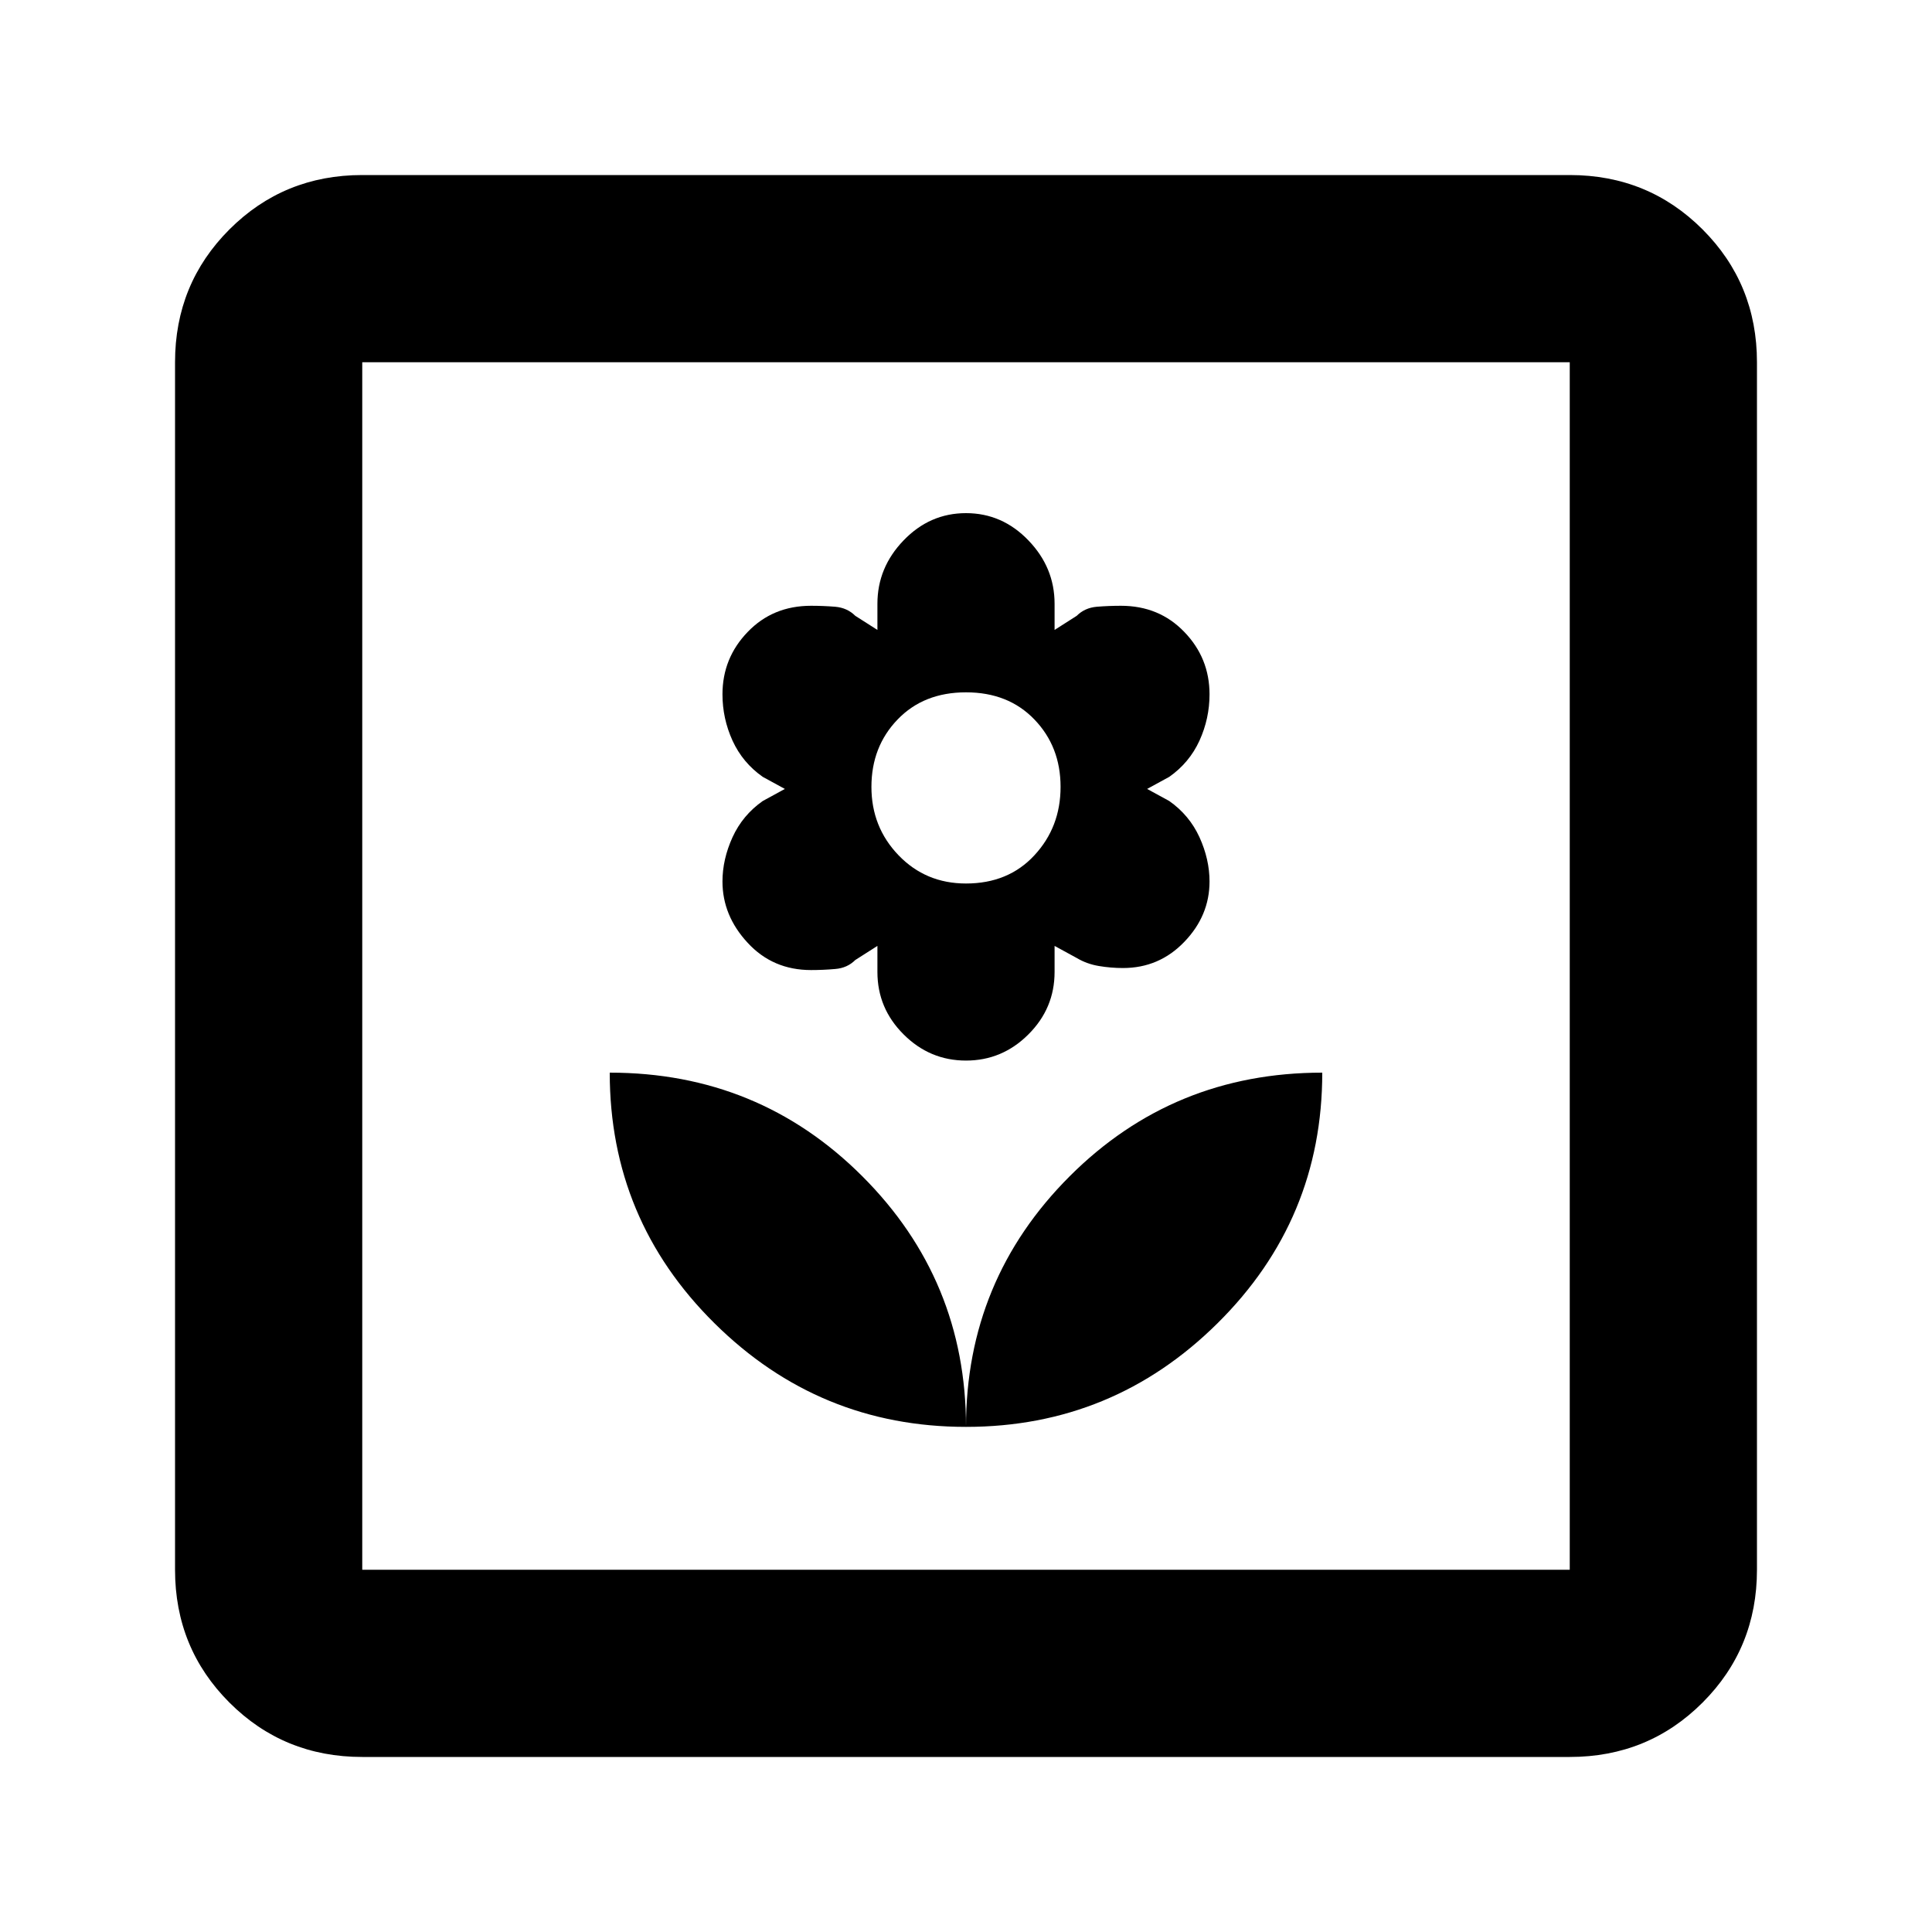 <svg xmlns="http://www.w3.org/2000/svg" height="20" width="20"><path d="M10 14.771q0-1.521-1.073-2.594t-2.615-1.073q0 1.521 1.084 2.594Q8.479 14.771 10 14.771Zm0-3.792q.375 0 .646-.271.271-.27.271-.646v-.27l.229.125q.104.062.229.083.125.021.25.021.375 0 .635-.271.261-.271.261-.625 0-.229-.104-.458-.105-.229-.313-.375l-.229-.125.229-.125q.208-.146.313-.375.104-.229.104-.479 0-.376-.261-.646-.26-.271-.656-.271-.125 0-.25.01-.125.011-.208.094l-.229.146V6.25q0-.375-.271-.656-.271-.282-.646-.282t-.646.282q-.271.281-.271.656v.271l-.229-.146q-.083-.083-.208-.094-.125-.01-.25-.01-.396 0-.656.271-.261.27-.261.646 0 .25.104.479.105.229.313.375l.229.125-.229.125q-.208.146-.313.375-.104.229-.104.458 0 .354.261.635.26.282.656.282.125 0 .25-.011.125-.01.208-.093l.229-.146v.27q0 .376.271.646.271.271.646.271Zm0-1.833q-.417 0-.698-.292-.281-.292-.281-.708 0-.417.271-.698.27-.281.708-.281.438 0 .708.281.271.281.271.698 0 .416-.271.708-.27.292-.708.292Zm0 5.625q1.521 0 2.604-1.073 1.084-1.073 1.084-2.594-1.542 0-2.615 1.073Q10 13.25 10 14.771Zm-6.25 3.417q-.812 0-1.375-.563t-.563-1.375V3.75q0-.812.563-1.375t1.375-.563h12.5q.812 0 1.375.563t.563 1.375v12.5q0 .812-.563 1.375t-1.375.563Zm0-1.938h12.5V3.75H3.75v12.5Zm0 0V3.75v12.5Z"/></svg>